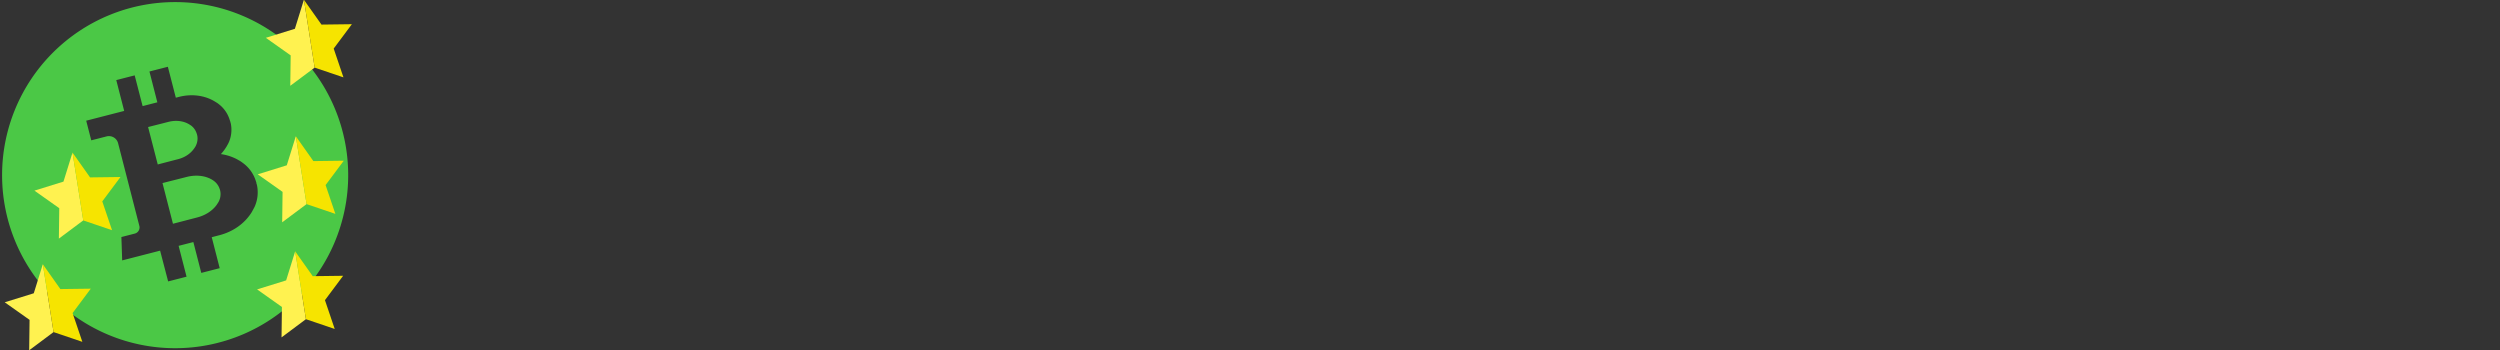 <?xml version="1.0" encoding="UTF-8" standalone="no"?>
<svg
   xmlns:dc="http://purl.org/dc/elements/1.1/"
   xmlns:cc="http://creativecommons.org/ns#"
   xmlns:rdf="http://www.w3.org/1999/02/22-rdf-syntax-ns#"
   xmlns:svg="http://www.w3.org/2000/svg"
   xmlns="http://www.w3.org/2000/svg"
   version="1.1"
   viewBox="0 0 5624 788"
   data-name="Layer 1"
   id="Layer_1">
  <rect x="0" y="0" width="5624" height="788" fill="#333333" stroke="none"/>
  <defs
     id="defs4">
    <style
       id="style2">.cls-1{fill:#4bc846;}.cls-2{fill:#fff;}</style>
  </defs>
  <title
     id="title6">Memberapp Logo</title>
  <path
     id="circle16"
     d="M 394 4.697 A 389.303 389.303 0 0 0 4.697 394 A 389.303 389.303 0 0 0 394 783.303 A 389.303 389.303 0 0 0 783.303 394 A 389.303 389.303 0 0 0 394 4.697 z M 377.615 150.205 L 395.527 219.77 L 402.598 217.955 C 429.772 210.984 456.782 214.31 478.041 225.359 L 478.768 225.746 L 478.787 225.779 L 479.135 225.939 L 479.621 226.197 L 479.863 226.326 L 480.35 226.584 L 480.59 226.713 L 481.041 226.988 L 481.285 227.117 L 481.734 227.395 L 481.943 227.543 L 482.377 227.783 L 482.584 227.932 L 483.018 228.174 L 483.227 228.32 L 483.66 228.564 L 483.852 228.68 L 484.285 228.922 L 484.479 229.039 L 484.879 229.299 L 485.07 229.416 L 485.465 229.678 L 485.656 229.793 L 486.039 230.025 L 486.23 230.143 L 486.613 230.369 L 486.805 230.484 L 487.186 230.711 L 487.377 230.828 L 487.758 231.055 L 487.949 231.17 L 488.299 231.416 L 488.49 231.531 L 488.84 231.777 L 489.031 231.893 L 489.379 232.139 L 489.537 232.27 L 489.887 232.516 L 490.043 232.646 L 490.391 232.891 L 490.549 233.023 L 490.879 233.234 L 491.037 233.365 L 491.332 233.598 L 491.49 233.73 L 491.787 233.963 L 491.943 234.094 L 492.293 234.35 L 492.727 234.678 C 493.041 234.939 493.391 235.185 493.705 235.449 L 493.725 235.484 A 70.656 70.656 0 0 1 516.85 270.096 L 516.867 270.129 L 516.887 270.164 L 516.906 270.195 L 516.924 270.229 L 516.941 270.264 L 516.961 270.297 L 516.98 270.33 C 517.094 270.701 517.204 271.075 517.32 271.445 L 517.357 271.512 L 517.555 271.881 C 517.707 272.408 517.88 272.966 517.996 273.508 C 518.17 274.06 518.286 274.607 518.402 275.148 L 518.547 275.416 L 518.566 275.449 L 518.584 275.482 L 518.604 275.516 L 518.604 275.602 C 518.716 275.975 518.795 276.363 518.875 276.754 L 518.893 276.785 L 518.912 276.82 L 518.932 276.854 L 518.949 276.887 L 518.967 276.92 L 518.986 276.955 L 519.023 277.021 L 519.041 277.055 A 70.638 70.638 0 0 1 515.453 318.523 L 515.42 318.543 C 515.243 318.94 515.101 319.321 514.926 319.717 L 514.686 320.234 L 514.51 320.629 L 514.43 320.801 L 514.27 321.15 L 514.189 321.324 L 514.029 321.672 L 513.949 321.846 L 513.789 322.193 L 513.709 322.367 L 513.51 322.73 L 513.432 322.902 L 513.232 323.266 L 513.154 323.438 L 512.955 323.803 L 512.875 323.975 L 512.678 324.338 L 512.561 324.529 L 512.361 324.893 L 512.246 325.084 L 512.014 325.465 L 511.896 325.656 L 511.67 326.039 L 511.555 326.23 L 511.346 326.646 L 511.23 326.838 L 511.021 327.252 L 510.906 327.443 L 510.697 327.859 L 510.58 328.053 L 510.34 328.486 L 510.223 328.678 L 509.98 329.111 L 509.865 329.303 L 509.623 329.736 L 509.475 329.945 L 509.232 330.379 L 509.086 330.588 L 508.811 331.039 L 508.664 331.248 L 508.385 331.699 L 508.238 331.906 L 507.961 332.357 L 507.814 332.566 L 507.539 333.016 L 507.391 333.227 L 507.113 333.676 L 506.902 334.006 L 506.869 334.025 L 506.412 334.703 A 99.42 99.42 0 0 1 496.889 346.666 A 110.99 110.99 0 0 1 532.436 357.896 C 532.697 358.059 532.972 358.172 533.232 358.334 L 533.25 358.367 L 533.613 358.564 L 534.15 358.84 L 534.41 359.002 L 534.947 359.275 L 535.207 359.438 L 535.711 359.729 L 535.971 359.891 L 536.475 360.18 L 536.717 360.309 L 537.221 360.6 L 537.463 360.729 L 537.965 361.02 L 538.207 361.146 L 538.693 361.406 L 538.936 361.535 L 539.385 361.811 L 539.629 361.939 L 540.08 362.217 L 540.287 362.363 L 540.738 362.641 L 540.947 362.787 L 541.396 363.064 L 541.607 363.211 L 542.057 363.488 L 542.266 363.635 L 542.684 363.932 L 542.893 364.08 L 543.287 364.342 L 543.496 364.488 L 543.893 364.748 L 544.1 364.896 L 544.496 365.156 L 544.705 365.305 L 544.938 365.652 L 545.129 365.77 L 545.523 366.029 L 545.715 366.146 L 546.082 366.424 L 546.273 366.539 L 546.639 366.816 L 546.797 366.949 L 547.145 367.193 L 547.303 367.324 L 547.65 367.57 L 547.807 367.703 L 548.174 367.98 L 548.68 368.357 C 549.047 368.633 549.431 368.946 549.797 369.225 L 549.814 369.26 A 79.528 79.528 0 0 1 575.812 408.164 L 575.85 408.23 L 575.869 408.266 L 575.887 408.299 L 575.906 408.332 L 575.924 408.365 L 575.943 408.4 L 575.961 408.434 C 576.107 408.871 576.209 409.295 576.34 409.699 L 576.377 409.768 L 576.594 410.17 C 576.631 410.885 576.719 411.531 576.748 411.9 C 576.937 412.493 577.059 413.119 577.213 413.727 L 577.285 413.861 L 577.305 413.895 L 577.322 413.928 L 577.34 413.961 L 577.359 413.996 L 577.377 414.027 L 577.396 414.061 L 577.416 414.096 L 577.434 414.129 L 577.451 414.162 L 577.469 414.195 L 577.49 414.23 L 577.508 414.264 L 577.525 414.297 L 577.525 414.383 L 577.822 415.65 L 577.84 415.686 L 577.859 415.719 L 577.877 415.752 L 577.896 415.785 L 577.914 415.82 L 577.934 415.854 L 577.951 415.887 L 577.971 415.92 A 79.604 79.604 0 0 1 573.924 462.564 L 573.908 462.617 C 573.751 463.047 573.543 463.464 573.352 463.912 L 573.094 464.482 L 572.902 464.932 L 572.822 465.104 L 572.646 465.5 L 572.531 465.691 L 572.355 466.086 L 572.238 466.277 L 572.029 466.693 L 571.914 466.887 L 571.705 467.301 L 571.588 467.492 L 571.381 467.908 L 571.264 468.1 L 571.057 468.516 L 570.939 468.707 L 570.73 469.121 L 570.615 469.312 L 570.406 469.729 L 570.309 469.953 L 570.064 470.387 L 569.967 470.609 L 569.725 471.043 L 569.596 471.285 L 569.354 471.719 L 569.225 471.961 L 568.982 472.395 L 568.854 472.637 L 568.578 473.088 L 568.449 473.33 L 568.172 473.781 L 568.043 474.023 L 567.785 474.508 L 567.656 474.75 L 567.398 475.236 L 567.271 475.479 L 566.98 475.982 L 566.852 476.223 L 566.561 476.727 L 566.432 476.969 L 566.141 477.473 L 565.98 477.732 L 565.689 478.236 L 565.527 478.498 L 565.201 479.018 L 565.039 479.279 L 564.715 479.801 L 564.469 480.148 L 564.436 480.168 L 563.93 480.914 C 548.944 503.298 524.179 521.257 493.555 529.135 C 489.378 530.214 483.343 531.778 476.324 533.609 L 494.221 603.264 L 452.809 613.918 L 434.969 544.541 L 401.826 553.043 L 419.664 622.428 L 378.25 633.082 L 360.195 563.857 L 274.857 585.791 L 273.084 533.238 L 303.252 525.479 A 14.235 14.235 0 0 0 313.479 508.162 L 265.684 322.215 L 265.676 322.176 A 21.307 21.307 0 0 0 239.723 306.861 L 205.293 315.703 L 193.926 271.516 L 279.373 249.523 L 261.553 180.174 L 302.982 169.555 L 320.818 238.684 L 353.963 230.182 L 336.184 160.826 L 377.615 150.205 z M 396.066 271.934 C 390.547 271.941 384.832 272.646 379.086 274.117 C 369.449 276.626 340.223 283.967 333.154 285.781 L 354.867 369.969 C 361.93 368.154 391.08 360.509 400.736 358.037 C 416.059 354.116 428.542 345.492 436.162 334.814 L 436.408 334.465 L 436.539 334.309 L 436.721 334.082 L 436.783 333.965 L 436.965 333.738 L 437.029 333.623 L 437.211 333.396 L 437.273 333.279 L 437.455 333.053 L 437.52 332.938 L 437.668 332.729 L 437.73 332.613 L 437.879 332.404 L 437.943 332.289 L 438.09 332.08 L 438.154 331.963 L 438.301 331.754 L 438.365 331.639 L 438.514 331.43 L 438.576 331.314 L 438.725 331.105 L 438.789 330.99 L 438.936 330.781 L 439 330.664 L 439.148 330.457 L 439.211 330.34 L 439.328 330.148 L 439.391 330.031 L 439.508 329.84 L 439.572 329.725 L 439.689 329.533 L 439.754 329.416 L 439.871 329.225 L 439.902 329.119 L 440.02 328.928 L 440.051 328.824 L 440.166 328.633 L 440.197 328.533 L 440.314 328.342 L 440.346 328.238 L 440.461 328.047 L 440.494 327.947 L 440.609 327.756 L 440.641 327.652 L 440.721 327.479 L 440.752 327.375 L 440.869 327.184 L 441.014 326.887 L 441.285 326.266 A 35.859 35.859 0 0 0 443.643 304.266 L 443.59 304.168 A 2.971 2.971 0 0 1 443.436 303.559 L 443.416 303.525 L 443.309 303.328 A 5.155 5.155 0 0 0 443.143 302.379 C 443.064 302.076 442.971 301.822 442.895 301.518 L 442.785 301.32 L 442.766 301.285 C 442.71 301.097 442.636 300.879 442.58 300.693 L 442.525 300.594 A 35.733 35.733 0 0 0 429.859 282.451 C 429.668 282.336 429.493 282.173 429.301 282.057 L 429.039 281.893 L 428.848 281.777 L 428.779 281.729 L 428.621 281.598 L 428.553 281.549 L 428.361 281.432 L 428.291 281.385 L 428.1 281.268 L 428.031 281.219 L 427.84 281.104 L 427.77 281.055 L 427.578 280.939 L 427.49 280.855 L 427.297 280.74 L 427.182 280.676 L 426.99 280.559 L 426.873 280.496 L 426.682 280.379 L 426.566 280.314 L 426.373 280.199 L 426.258 280.135 L 426.066 280.02 L 425.949 279.955 L 425.742 279.807 L 425.625 279.744 L 425.418 279.596 L 425.301 279.531 L 425.092 279.385 L 424.977 279.32 L 424.734 279.191 L 424.617 279.127 L 424.377 278.998 L 424.26 278.936 L 424.018 278.807 L 423.902 278.742 L 423.658 278.613 L 423.543 278.549 L 423.301 278.42 L 423.184 278.355 L 422.941 278.229 L 422.824 278.164 L 422.582 278.035 L 422.467 277.971 L 422.225 277.842 L 422.109 277.777 L 421.865 277.65 L 421.693 277.568 L 421.297 277.395 C 413.924 273.846 405.266 271.921 396.066 271.934 z M 443.322 395.219 C 435.828 395.087 427.961 395.98 420.029 398.014 C 408.599 400.969 373.959 409.668 365.572 411.844 L 389.09 503.346 C 397.494 501.2 432.038 492.167 443.469 489.215 C 461.6 484.562 476.526 474.841 485.781 463.023 L 486.094 462.641 L 486.258 462.465 L 486.455 462.186 L 486.555 462.047 L 486.752 461.77 L 486.852 461.629 L 487.049 461.352 L 487.148 461.213 L 487.346 460.936 L 487.445 460.795 L 487.643 460.518 L 487.74 460.379 L 487.902 460.117 L 488.002 459.979 L 488.164 459.717 L 488.229 459.6 L 488.393 459.34 L 488.455 459.225 L 488.619 458.963 L 488.682 458.846 L 488.863 458.619 L 488.928 458.504 L 489.109 458.277 L 489.172 458.16 L 489.32 457.953 L 489.385 457.836 L 489.531 457.629 L 489.596 457.512 L 489.744 457.303 L 489.807 457.188 L 489.955 456.979 L 490.02 456.861 L 490.166 456.654 L 490.23 456.537 L 490.377 456.33 L 490.441 456.213 L 490.59 456.004 L 490.652 455.887 L 490.801 455.68 L 490.865 455.562 L 491.012 455.355 L 491.076 455.238 L 491.191 455.047 L 491.256 454.932 L 491.373 454.74 L 491.436 454.623 L 491.564 454.381 L 491.742 454.068 L 492.113 453.395 A 36.832 36.832 0 0 0 495.445 429.367 L 495.428 429.334 L 495.406 429.301 L 495.389 429.266 L 495.369 429.23 C 495.328 428.993 495.271 428.805 495.23 428.572 L 495.211 428.537 L 495.104 428.34 L 495.109 428.338 C 495.162 427.877 495.136 427.503 494.965 427.43 C 494.868 427.09 494.791 426.787 494.713 426.482 L 494.605 426.283 L 494.586 426.25 C 494.512 426.032 494.455 425.845 494.381 425.627 L 494.309 425.492 A 36.942 36.942 0 0 0 479.729 405.971 C 479.518 405.824 479.274 405.694 479.066 405.547 L 478.789 405.35 L 478.58 405.203 L 478.465 405.139 L 478.271 405.021 L 478.156 404.959 L 477.947 404.811 L 477.83 404.746 L 477.623 404.6 L 477.506 404.535 L 477.297 404.389 L 477.182 404.324 L 476.973 404.176 L 476.855 404.111 L 476.648 403.965 L 476.531 403.9 L 476.289 403.771 L 476.174 403.709 L 475.932 403.58 L 475.816 403.516 L 475.572 403.387 L 475.457 403.322 L 475.213 403.193 L 475.098 403.129 L 474.855 403 L 474.74 402.938 L 474.498 402.807 L 474.381 402.744 L 474.141 402.615 L 474.023 402.551 L 473.781 402.424 L 473.664 402.357 L 473.422 402.23 L 473.305 402.164 L 473.01 402.021 L 472.893 401.957 L 472.596 401.812 L 472.48 401.748 L 472.184 401.604 L 472.068 401.539 L 471.771 401.396 L 471.617 401.35 L 471.32 401.205 L 471.168 401.16 L 470.869 401.016 L 470.717 400.971 L 470.387 400.846 L 470.162 400.746 L 469.715 400.555 C 461.975 397.25 452.957 395.388 443.322 395.219 z "
     style="fill:#4bc846;stroke-width:1.162" />
  <g
     transform="matrix(0.713,0,0,0.713,311.536,325.073)"
     id="g4513-6">
    <path
       style="fill:#fff250;fill-opacity:1"
       d="m -208.189,25.438 -28.484,91.637 -91.635,28.484 78.348,55.408 -1.227,95.953 76.906,-57.393 z"
       id="path4509-2" />
    <path
       style="fill:#f6e400;fill-opacity:1"
       d="m -208.189,25.438 33.908,214.09 90.879,30.818 -30.818,-90.879 57.393,-76.906 -95.953,1.227 z"
       id="path25-9" />
  </g>
  <g
     transform="matrix(0.713,0,0,0.713,832.106,-18.699)"
     id="g4513-6-3">
    <path
       style="fill:#fff250;fill-opacity:1"
       d="m -208.189,25.438 -28.484,91.637 -91.635,28.484 78.348,55.408 -1.227,95.953 76.906,-57.393 z"
       id="path4509-2-6" />
    <path
       style="fill:#f6e400;fill-opacity:1"
       d="m -208.189,25.438 33.908,214.09 90.879,30.818 -30.818,-90.879 57.393,-76.906 -95.953,1.227 z"
       id="path25-9-7" />
  </g>
  <g
     transform="matrix(0.713,0,0,0.713,812.448,547.276)"
     id="g4513-6-5">
    <path
       style="fill:#fff250;fill-opacity:1"
       d="m -208.189,25.438 -28.484,91.637 -91.635,28.484 78.348,55.408 -1.227,95.953 76.906,-57.393 z"
       id="path4509-2-3" />
    <path
       style="fill:#f6e400;fill-opacity:1"
       d="m -208.189,25.438 33.908,214.09 90.879,30.818 -30.818,-90.879 57.393,-76.906 -95.953,1.227 z"
       id="path25-9-5" />
  </g>
  <g
     transform="matrix(0.713,0,0,0.713,244.728,576.277)"
     id="g4513-6-6">
    <path
       style="fill:#fff250;fill-opacity:1"
       d="m -208.189,25.438 -28.484,91.637 -91.635,28.484 78.348,55.408 -1.227,95.953 76.906,-57.393 z"
       id="path4509-2-2" />
    <path
       style="fill:#f6e400;fill-opacity:1"
       d="m -208.189,25.438 33.908,214.09 90.879,30.818 -30.818,-90.879 57.393,-76.906 -95.953,1.227 z"
       id="path25-9-9" />
  </g>
  <g
     transform="matrix(0.713,0,0,0.713,294.474,66.444)"
     id="g4513-6-6-1">
    <g
       transform="translate(728.5,311.268)"
       id="g4568">
      <path
         id="path4509-2-2-2"
         d="m -208.189,25.438 -28.484,91.637 -91.635,28.484 78.348,55.408 -1.227,95.953 76.906,-57.393 z"
         style="fill:#fff250;fill-opacity:1" />
      <path
         id="path25-9-9-7"
         d="m -208.189,25.438 33.908,214.09 90.879,30.818 -30.818,-90.879 57.393,-76.906 -95.953,1.227 z"
         style="fill:#f6e400;fill-opacity:1" />
    </g>
  </g>
</svg>
